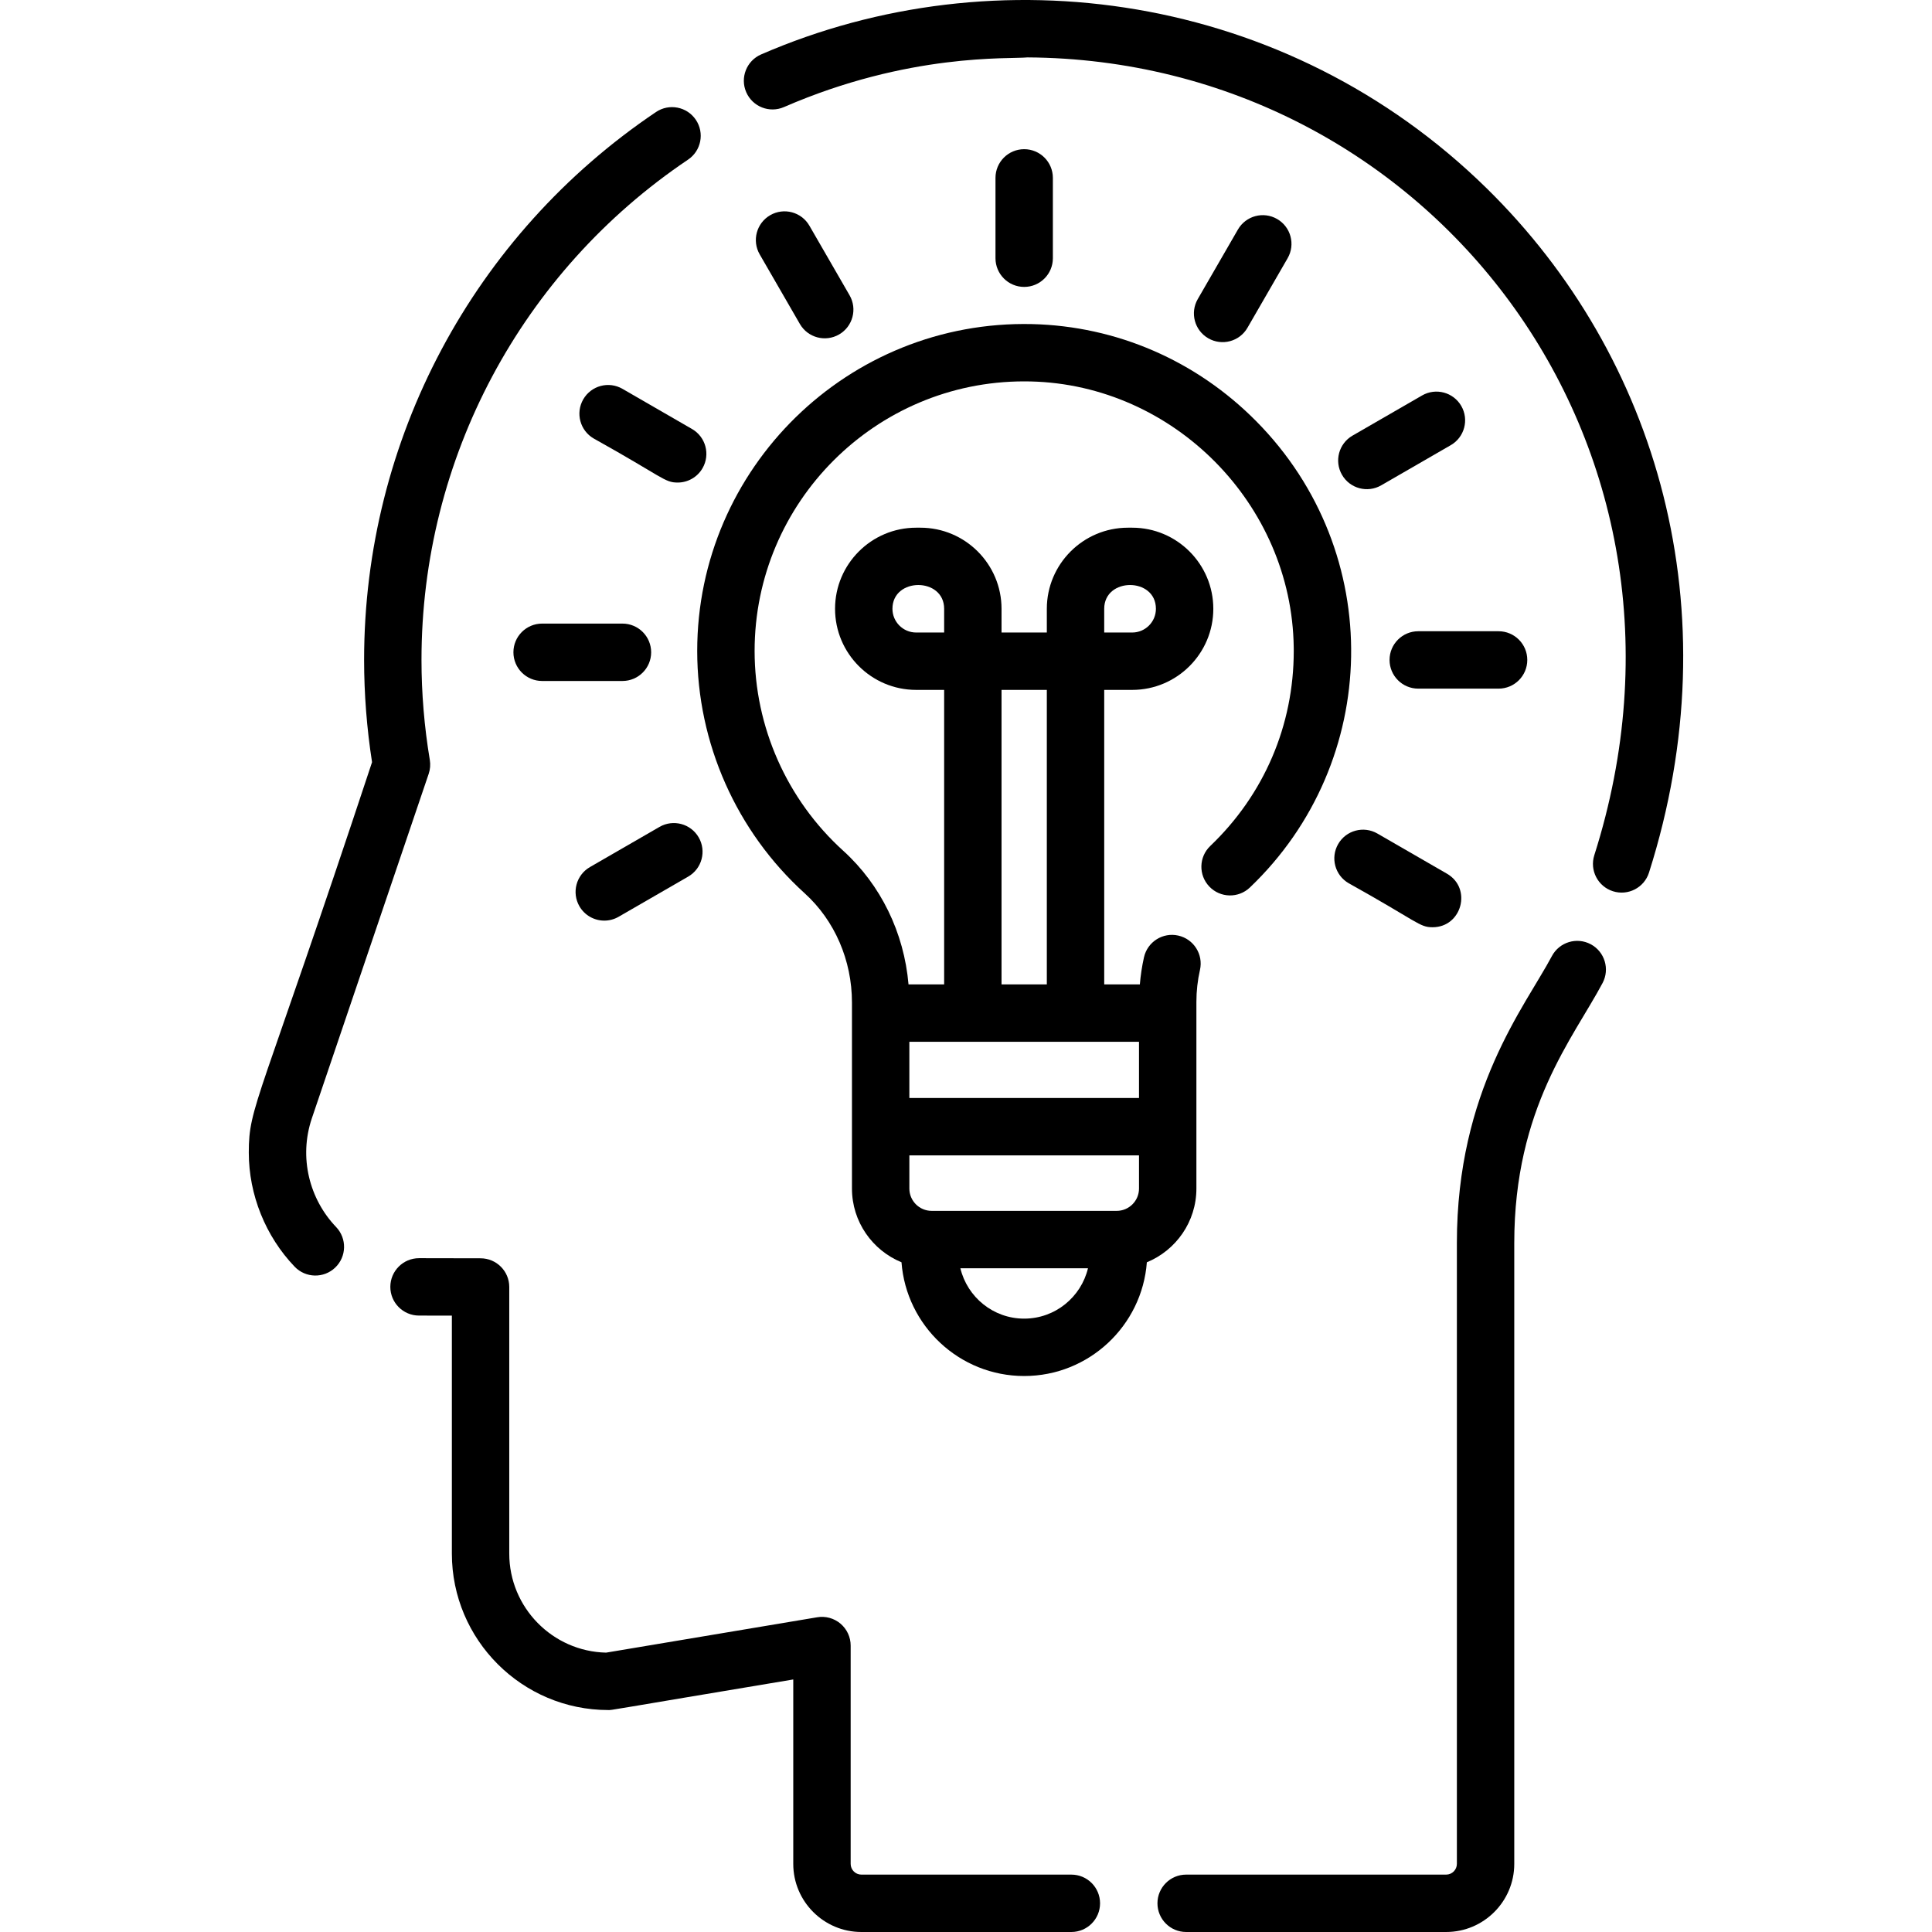 <?xml version="1.0" encoding="iso-8859-1"?>
<!-- Generator: Adobe Illustrator 19.0.0, SVG Export Plug-In . SVG Version: 6.00 Build 0)  -->
<svg version="1.1" id="Capa_1" xmlns="http://www.w3.org/2000/svg" xmlns:xlink="http://www.w3.org/1999/xlink" x="0px" y="0px"
	 viewBox="0 0 511.999 511.999" style="enable-background:new 0 0 511.999 511.999;" xml:space="preserve">
<g>
	<g>
		<path d="M283.926,496.792h-55.649c-1.567,0-2.843-1.276-2.843-2.843v-57.857c0-2.237-0.984-4.36-2.692-5.805
			s-3.962-2.067-6.169-1.695l-55.95,9.372c-14.205-0.316-25.663-11.97-25.663-26.25v-70.648c0-4.194-3.397-7.596-7.59-7.604
			c-0.19,0-16.436-0.03-16.323-0.03c-4.193,0-7.596,3.396-7.604,7.59c-0.008,4.2,3.39,7.61,7.59,7.618l8.717,0.016v63.058
			c0,22.863,18.601,41.464,41.464,41.464c1.197,0-1.354,0.296,49.009-8.104v48.873c0,9.953,8.098,18.051,18.051,18.051h55.649
			c4.2,0,7.604-3.405,7.604-7.604S288.125,496.792,283.926,496.792z"/>
	</g>
</g>
<g>
	<g>
		<path d="M184.405,31.749c-2.345-3.485-7.069-4.409-10.555-2.063C125.411,62.28,96.493,116.551,96.492,174.86
			c0,9.041,0.708,18.155,2.105,27.122c-30.255,91.434-32.664,90.985-32.664,103.469c0,11.153,4.43,22.174,12.153,30.236
			c2.901,3.028,7.714,3.14,10.751,0.231c3.033-2.906,3.136-7.719,0.231-10.751c-7.029-7.338-9.958-18.383-6.41-28.846l30.947-91.243
			c0.402-1.188,0.506-2.459,0.299-3.697c-1.463-8.753-2.204-17.676-2.204-26.522c0-53.239,26.408-102.792,70.64-132.556
			C185.825,39.959,186.749,35.234,184.405,31.749z"/>
	</g>
</g>
<g>
	<g>
		<path d="M394.012,49.932C341.031-2.073,263.949-12.637,201.698,14.426c-3.852,1.674-5.617,6.153-3.942,10.005
			c1.674,3.851,6.152,5.617,10.005,3.942c33.143-14.407,59.604-12.673,64.515-13.161c106.169,0.6,185,102.092,150.23,211.427
			c-1.272,4.003,0.941,8.279,4.943,9.551c4.002,1.271,8.279-0.94,9.551-4.943C459.076,161.812,439.344,94.429,394.012,49.932z"/>
	</g>
</g>
<g>
	<g>
		<path d="M421.548,250.227c-3.708-1.968-8.312-0.56-10.283,3.149c-7.11,13.388-25.178,35.499-25.178,76.05v164.521
			c0,1.567-1.275,2.843-2.843,2.843h-68.902c-4.2,0-7.604,3.405-7.604,7.604c0,4.2,3.405,7.604,7.604,7.604h68.902
			c9.953,0,18.051-8.098,18.051-18.051v-164.52c0-35.881,15.662-54.343,23.403-68.918
			C426.667,256.8,425.258,252.197,421.548,250.227z"/>
	</g>
</g>
<g>
	<g>
		<path d="M185.164,221.92c-2.101-3.637-6.751-4.883-10.387-2.783l-18.44,10.646c-3.637,2.1-4.883,6.751-2.783,10.387
			c1.408,2.438,3.964,3.803,6.592,3.803c1.29,0,2.598-0.328,3.795-1.02l18.44-10.646
			C186.018,230.208,187.264,225.557,185.164,221.92z"/>
	</g>
</g>
<g>
	<g>
		<path d="M383.457,231.537l-18.44-10.645c-3.638-2.101-8.288-0.854-10.387,2.783s-0.854,8.288,2.783,10.387
			c18.418,10.259,18.709,11.666,22.235,11.666C387.408,245.728,390.174,235.415,383.457,231.537z"/>
	</g>
</g>
<g>
	<g>
		<path d="M332.923,111.637c-15.906-16.074-37.006-25.22-59.415-25.75c-48.753-1.126-88.741,38.15-88.741,86.623
			c0,24.408,10.378,47.812,28.474,64.213c7.966,7.221,12.536,17.776,12.536,28.957v49.297c0,8.818,5.434,16.381,13.127,19.541
			c1.269,16.831,15.36,30.141,32.511,30.141c17.15,0,31.241-13.309,32.511-30.141c7.696-3.16,13.13-10.724,13.13-19.542v-49.484
			c0-2.835,0.317-5.681,0.946-8.456c0.927-4.096-1.643-8.168-5.74-9.095c-4.098-0.93-8.168,1.644-9.095,5.74
			c-0.535,2.368-0.889,4.775-1.099,7.192h-9.441v-78.042h7.418c11.85,0,21.493-9.641,21.493-21.493
			c0-11.852-9.641-21.493-21.493-21.493h-1.135c-11.85,0-21.493,9.641-21.493,21.493v6.284h-12.002v-6.284
			c0-11.852-9.641-21.493-21.493-21.493h-1.134c-11.85,0-21.493,9.641-21.493,21.493c0,11.85,9.641,21.493,21.493,21.493h7.418
			v78.042h-9.442c-1.178-13.665-7.329-26.374-17.308-35.419c-14.922-13.523-23.48-32.822-23.48-52.945
			c0-39.392,32.047-71.439,71.438-71.439c0.579,0,1.16,0.007,1.738,0.02c37.918,0.897,69.183,32.491,69.696,70.429
			c0.004,0.332,0.007,0.661,0.007,0.992c0,19.712-7.858,38.068-22.126,51.684c-3.038,2.9-3.15,7.713-0.251,10.751
			c2.899,3.038,7.713,3.15,10.751,0.251C366.091,201.93,367.348,146.426,332.923,111.637z M292.627,161.34
			c0-8.397,13.702-8.413,13.702,0c0,3.465-2.819,6.284-6.284,6.284h-7.418V161.34z M271.417,349.45
			c-8.199,0-15.074-5.705-16.909-13.35h33.818C286.492,343.744,279.617,349.45,271.417,349.45z M301.848,314.977L301.848,314.977
			c-0.001,3.262-2.654,5.914-5.916,5.914h-49.028c-3.262,0-5.914-2.653-5.914-5.914v-8.786h60.858V314.977z M265.417,182.832h12.002
			v78.042h-12.002V182.832z M242.791,167.624c-3.464,0-6.284-2.819-6.284-6.284c0-8.397,13.702-8.413,13.702,0v6.284H242.791z
			 M240.988,276.083h60.858v14.9h-60.858V276.083z"/>
	</g>
</g>
<g>
	<g>
		<path d="M271.417,39.535c-4.2,0-7.604,3.405-7.604,7.604v21.292c0,4.2,3.405,7.604,7.604,7.604c4.2,0,7.604-3.405,7.604-7.604
			V47.139C279.022,42.94,275.617,39.535,271.417,39.535z"/>
	</g>
</g>
<g>
	<g>
		<path d="M225.144,78.25l-10.646-18.44c-2.1-3.637-6.75-4.883-10.387-2.783c-3.637,2.1-4.883,6.751-2.783,10.387l10.646,18.44
			c2.107,3.648,6.762,4.877,10.387,2.783C225.998,86.537,227.244,81.887,225.144,78.25z"/>
	</g>
</g>
<g>
	<g>
		<path d="M183.395,113.691l-18.44-10.646c-3.637-2.101-8.288-0.854-10.387,2.783s-0.854,8.288,2.783,10.387
			c18.418,10.259,18.709,11.666,22.235,11.666c2.628,0.001,5.184-1.364,6.592-3.803C188.278,120.441,187.032,115.79,183.395,113.691
			z"/>
	</g>
</g>
<g>
	<g>
		<path d="M164.958,165.258h-21.292c-4.2,0-7.604,3.405-7.604,7.604s3.405,7.604,7.604,7.604h21.292c4.2,0,7.604-3.405,7.604-7.604
			S169.158,165.258,164.958,165.258z"/>
	</g>
</g>
<g>
	<g>
		<path d="M397.141,167.286h-21.292c-4.2,0-7.604,3.405-7.604,7.604c0,4.2,3.405,7.604,7.604,7.604h21.292
			c4.2,0,7.604-3.405,7.604-7.604C404.745,170.691,401.34,167.286,397.141,167.286z"/>
	</g>
</g>
<g>
	<g>
		<path d="M387.254,107.584c-2.1-3.637-6.75-4.883-10.387-2.783l-18.44,10.646c-3.637,2.1-4.883,6.751-2.783,10.387
			c2.106,3.649,6.761,4.878,10.387,2.783l18.44-10.646C388.108,115.872,389.354,111.221,387.254,107.584z"/>
	</g>
</g>
<g>
	<g>
		<path d="M338.452,58.04c-3.638-2.101-8.289-0.854-10.387,2.783l-10.646,18.44c-2.1,3.637-0.854,8.288,2.783,10.387
			c3.623,2.093,8.279,0.869,10.387-2.783l10.646-18.44C343.335,64.79,342.089,60.14,338.452,58.04z"/>
	</g>
</g>
<g>
</g>
<g>
</g>
<g>
</g>
<g>
</g>
<g>
</g>
<g>
</g>
<g>
</g>
<g>
</g>
<g>
</g>
<g>
</g>
<g>
</g>
<g>
</g>
<g>
</g>
<g>
</g>
<g>
</g>
</svg>
